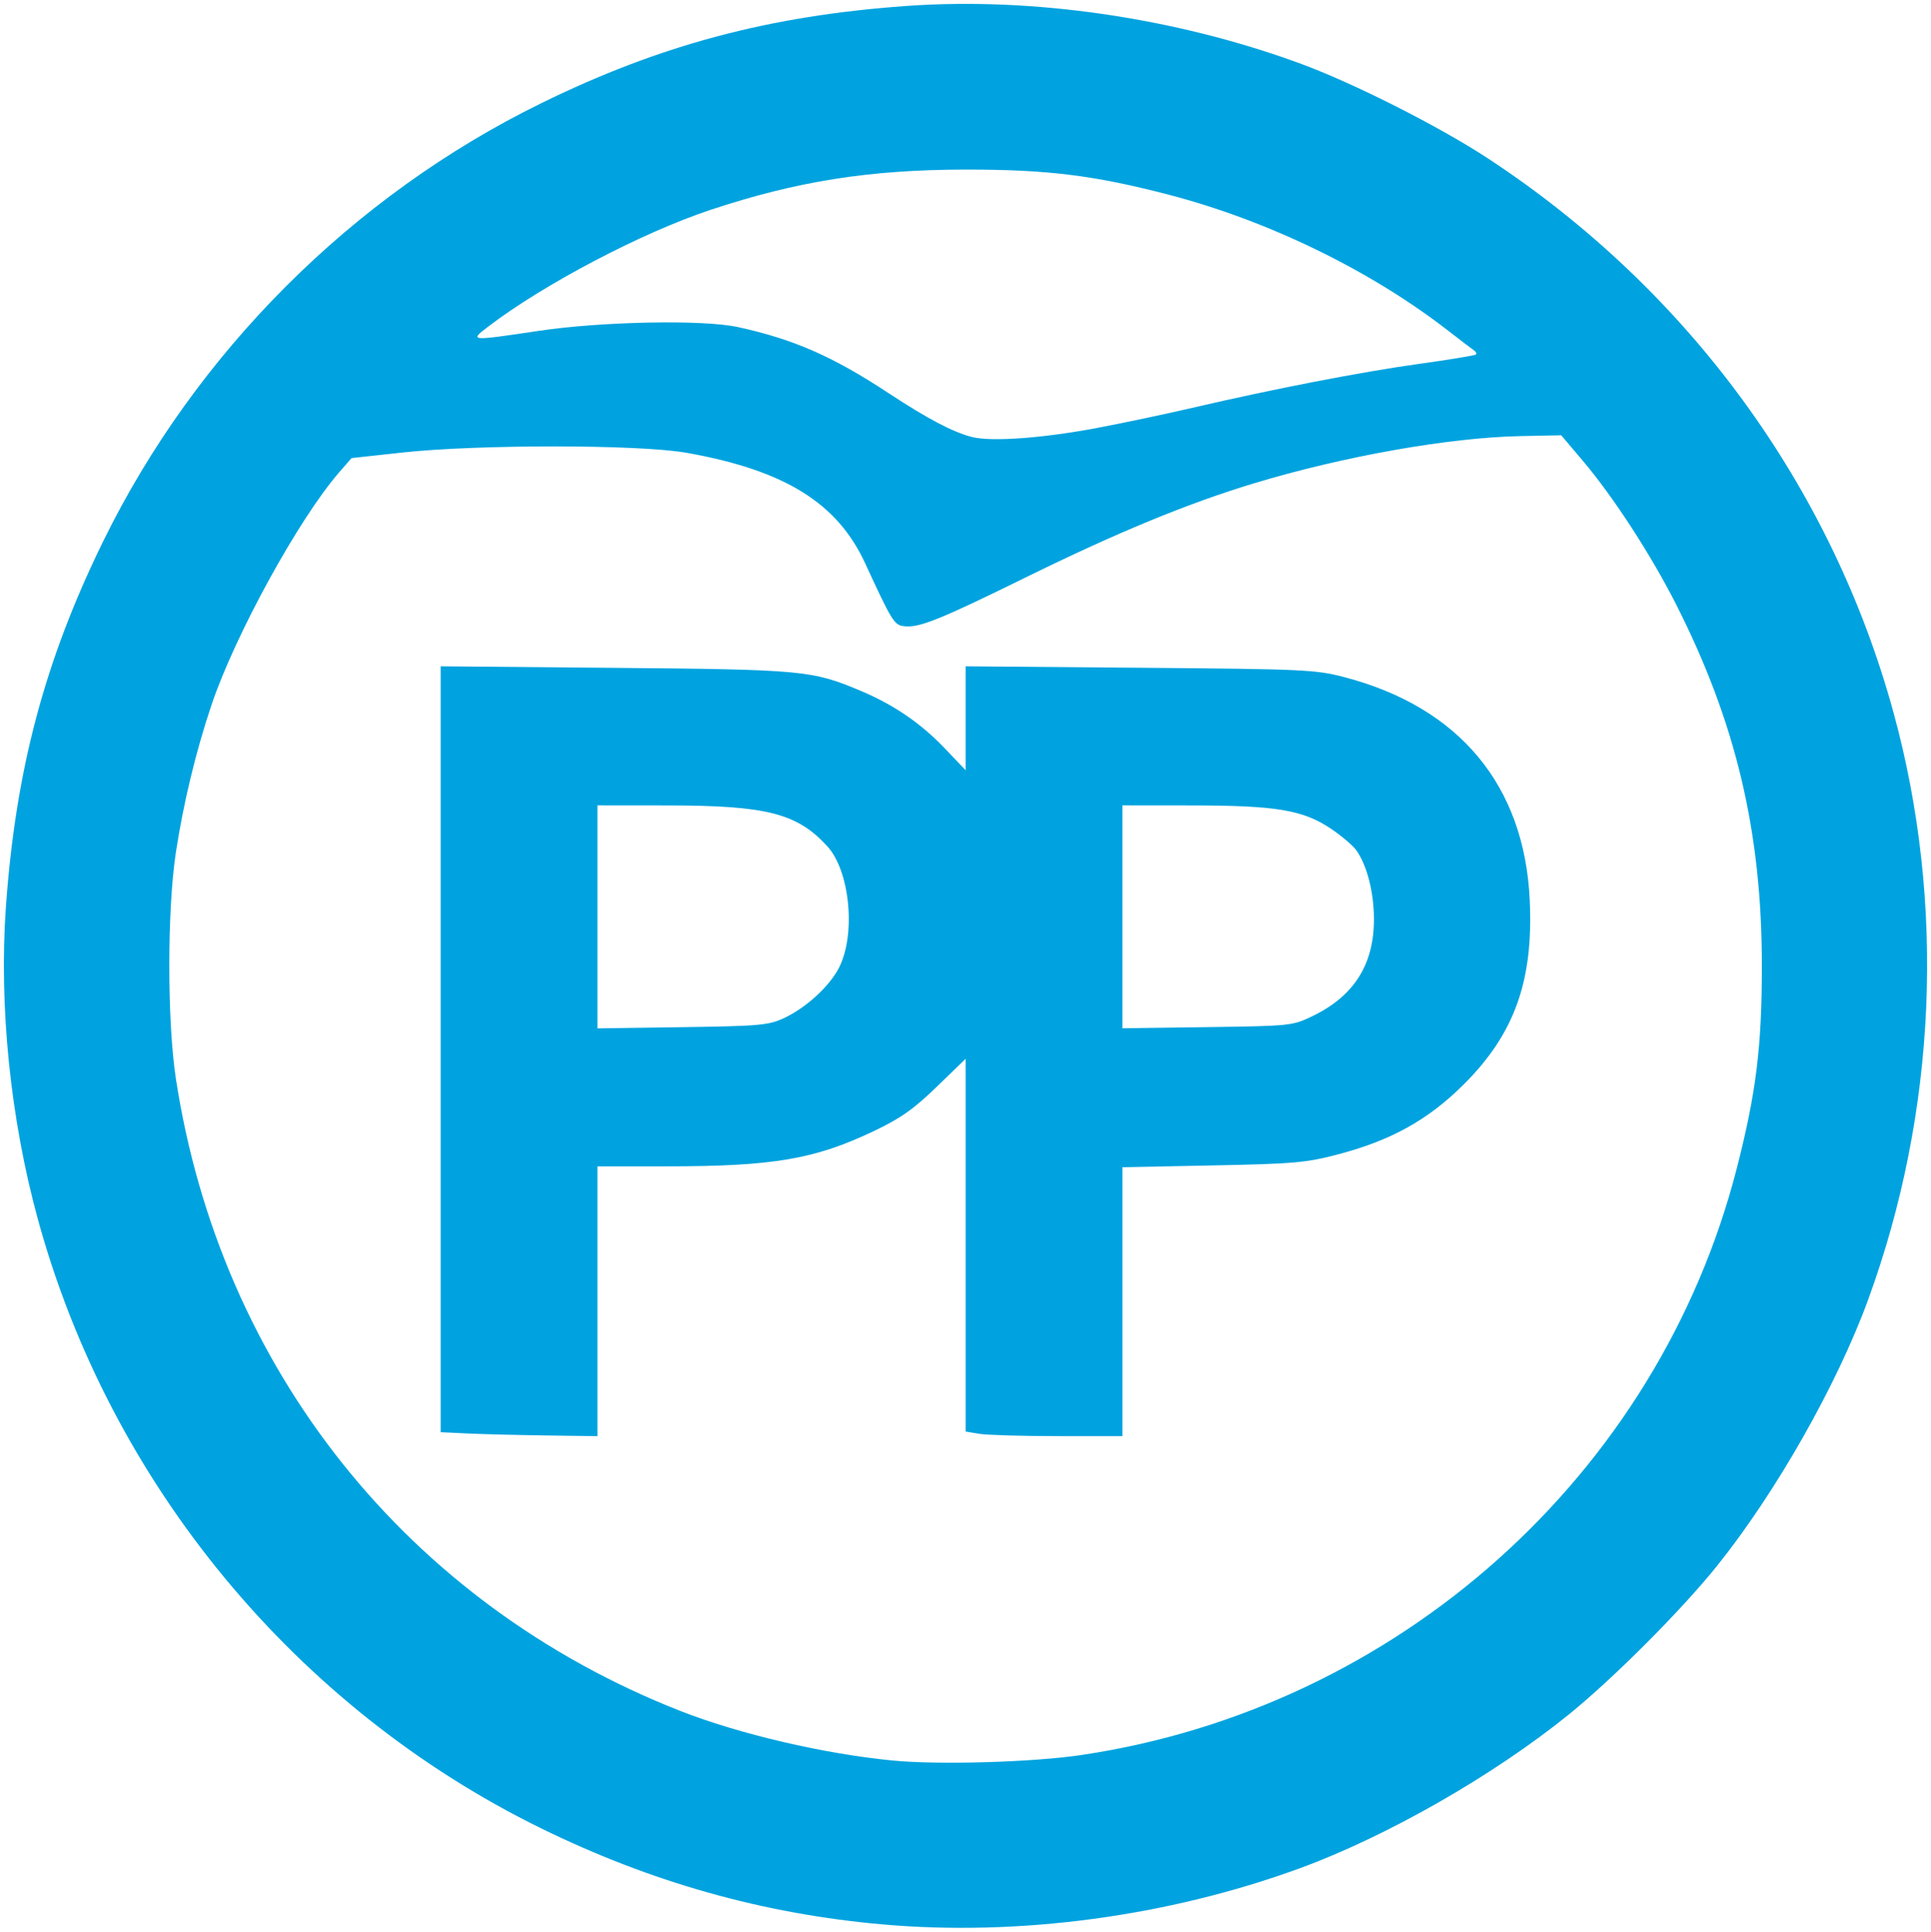 <?xml version="1.0" encoding="UTF-8" standalone="no"?>
<!-- Created with Inkscape (http://www.inkscape.org/) -->
<svg xmlns:dc="http://purl.org/dc/elements/1.1/" xmlns:cc="http://creativecommons.org/ns#" xmlns:rdf="http://www.w3.org/1999/02/22-rdf-syntax-ns#" xmlns:svg="http://www.w3.org/2000/svg" xmlns="http://www.w3.org/2000/svg" xmlns:sodipodi="http://sodipodi.sourceforge.net/DTD/sodipodi-0.dtd" xmlns:inkscape="http://www.inkscape.org/namespaces/inkscape" id="svg5274" version="1.1" inkscape:version="0.91 r13725" width="496.541" height="496.668" viewBox="0 0 496.541 496.668" sodipodi:docname="Capture.svg">
  <defs id="defs5278"/>
  <sodipodi:namedview pagecolor="#ffffff" bordercolor="#666666" borderopacity="1" objecttolerance="10" gridtolerance="10" guidetolerance="10" inkscape:pageopacity="0" inkscape:pageshadow="2" inkscape:window-width="1366" inkscape:window-height="705" id="namedview5276" showgrid="false" fit-margin-top="1" fit-margin-left="1" fit-margin-right="1" fit-margin-bottom="1" inkscape:zoom="1.0173191" inkscape:cx="250.8611" inkscape:cy="241.65358" inkscape:window-x="-8" inkscape:window-y="-8" inkscape:window-maximized="1" inkscape:current-layer="svg5274"/>
  <path style="fill:#00a3df;fill-opacity:1" d="m 226.818,494.777 c -30.618,-2.718 -59.43,-10.836 -87.724,-24.714 C 75.996,439.112 28.371,381.465 9.74,313.486 2.673,287.701 -0.3,258.598 1.526,233.085 4.049,197.841 11.532,169.757 26.569,139.1 50.338,90.645 90.638,50.344 139.094,26.576 169.75,11.539 197.835,4.055 233.078,1.533 c 32.477,-2.325 69.162,3.027 101.147,14.756 13.867,5.085 35.96,16.258 48.619,24.588 51.293,33.754 88.09,84.074 104.041,142.275 13.474,49.162 11.158,102.714 -6.533,151.08 -7.985,21.83 -23.677,49.478 -38.77,68.306 -9.083,11.331 -26.631,28.933 -38.113,38.23 -19.406,15.712 -46.83,31.392 -69.244,39.59 -33.876,12.391 -72.237,17.541 -107.408,14.418 z m 51.186,-43.532 c 81.427,-12.08 148.386,-71.997 168.601,-150.87 4.981,-19.435 6.443,-31.248 6.443,-52.055 0,-34.454 -6.675,-62.588 -22.042,-92.907 -6.474,-12.773 -16.184,-27.723 -23.991,-36.937 l -5.56,-6.562 -10.469,0.211 c -18.339,0.369 -45.467,5.175 -68.516,12.138 -16.98,5.13 -35.25,12.659 -58.688,24.184 -22.437,11.033 -27.586,13.087 -31.447,12.542 -2.423,-0.342 -3.038,-1.349 -9.88,-16.182 -7.169,-15.542 -20.738,-23.927 -45.952,-28.395 -12.123,-2.148 -53.558,-2.183 -73.009,-0.062 l -13.102,1.429 -3.157,3.63 c -10.385,11.94 -26.783,41.815 -32.866,59.88 -3.989,11.845 -7.25,25.368 -9.158,37.969 -2.239,14.789 -2.231,43.44 0.016,58.092 11.445,74.633 59.554,134.955 129.611,162.518 15.186,5.975 37.046,11.079 54.779,12.791 11.856,1.145 35.877,0.443 48.388,-1.413 z m -157.894,-82.683 -6.797,-0.324 0,-98.461 0,-98.461 44.766,0.397 c 48.414,0.429 50.739,0.646 63.221,5.9 8.523,3.587 15.465,8.329 21.594,14.751 l 5.419,5.677 0,-13.362 0,-13.362 44.766,0.37 c 42.414,0.351 45.179,0.478 52.641,2.428 29.55,7.721 46.278,27.851 47.643,57.331 0.961,20.766 -3.923,34.387 -16.993,47.395 -9.113,9.07 -18.596,14.35 -32.222,17.939 -8.261,2.176 -11.292,2.445 -32.319,2.866 l -23.203,0.465 0,34.574 0,34.574 -16.641,-0.01 c -9.152,-0.006 -18.223,-0.272 -20.156,-0.591 l -3.516,-0.581 0,-47.928 0,-47.928 -7.471,7.234 c -5.941,5.752 -9.254,8.083 -16.172,11.377 -15.22,7.247 -25.878,9.052 -53.442,9.052 l -17.603,0 0,34.688 0,34.688 -13.359,-0.186 c -7.348,-0.102 -16.418,-0.332 -20.156,-0.51 z m 81.443,-106.778 c 5.641,-2.606 11.707,-8.141 14.171,-12.931 4.403,-8.558 2.854,-24.87 -2.967,-31.244 -7.766,-8.502 -15.564,-10.5 -41.084,-10.523 l -18.047,-0.016 0,28.669 0,28.669 21.797,-0.311 c 19.9,-0.284 22.174,-0.486 26.13,-2.314 z m 135.823,-0.468 c 10.75,-5.156 15.913,-13.232 15.928,-24.916 0.009,-6.919 -1.783,-13.938 -4.547,-17.81 -0.845,-1.184 -3.751,-3.649 -6.457,-5.478 -7.165,-4.843 -14.036,-6.005 -35.628,-6.025 l -18.047,-0.016 0,28.656 0,28.656 21.797,-0.297 c 21.331,-0.29 21.907,-0.35 26.953,-2.77 z M 282.053,110.04 c 6.6,-1.244 17.634,-3.572 24.52,-5.175 21.043,-4.897 43.311,-9.215 58.275,-11.299 7.836,-1.091 14.445,-2.179 14.688,-2.417 0.243,-0.238 0.004,-0.726 -0.531,-1.084 -0.535,-0.359 -3.476,-2.598 -6.535,-4.975 -19.974,-15.523 -46.269,-28.33 -71.881,-35.011 -19.186,-5.004 -31.235,-6.498 -52.275,-6.48 -24.681,0.021 -43.347,2.969 -65.625,10.362 -17.58,5.835 -42.869,19.105 -57.07,29.949 -5.005,3.822 -4.994,3.823 13.034,1.138 16.196,-2.411 42.182,-2.901 51.068,-0.962 14.348,3.131 24.356,7.513 38.682,16.937 10.16,6.684 16.656,10.101 21.549,11.337 4.998,1.262 18.126,0.313 32.103,-2.321 z" id="path5284" inkscape:connector-curvature="0"/>
</svg>